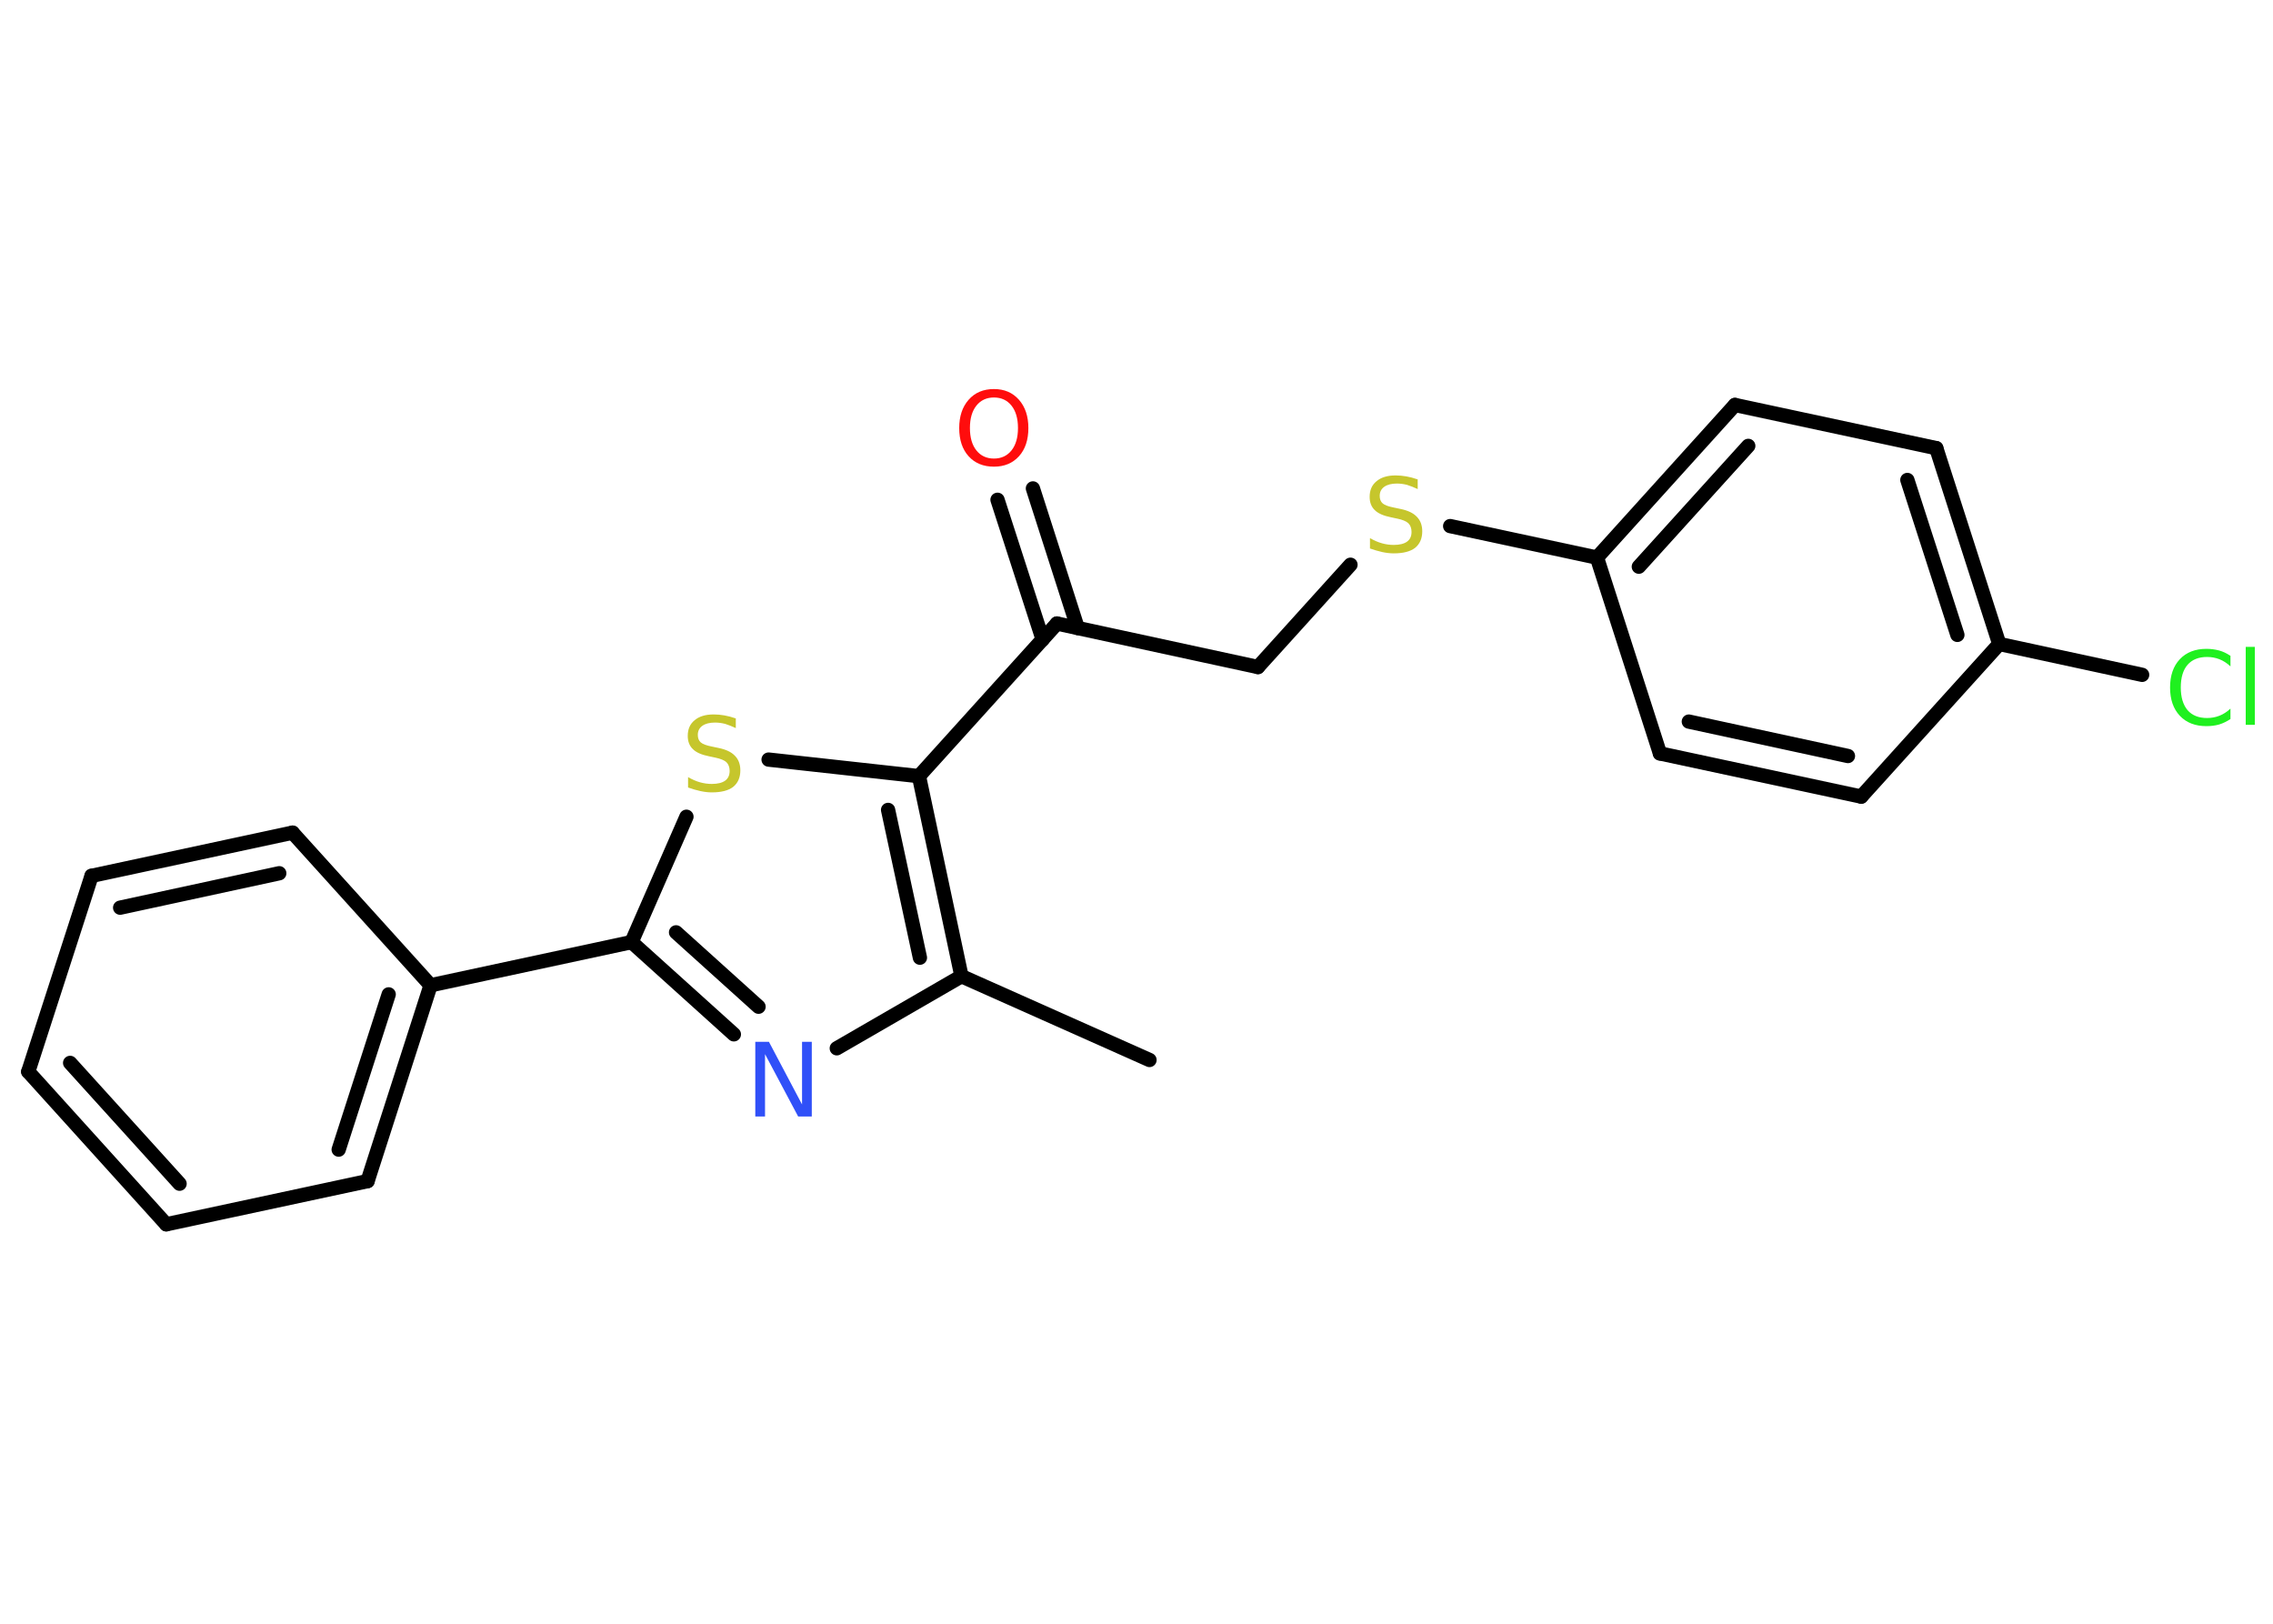 <?xml version='1.0' encoding='UTF-8'?>
<!DOCTYPE svg PUBLIC "-//W3C//DTD SVG 1.1//EN" "http://www.w3.org/Graphics/SVG/1.1/DTD/svg11.dtd">
<svg version='1.2' xmlns='http://www.w3.org/2000/svg' xmlns:xlink='http://www.w3.org/1999/xlink' width='70.0mm' height='50.0mm' viewBox='0 0 70.0 50.0'>
  <desc>Generated by the Chemistry Development Kit (http://github.com/cdk)</desc>
  <g stroke-linecap='round' stroke-linejoin='round' stroke='#000000' stroke-width='.44' fill='#C6C62C'>
    <rect x='.0' y='.0' width='70.0' height='50.0' fill='#FFFFFF' stroke='none'/>
    <g id='mol1' class='mol'>
      <line id='mol1bnd1' class='bond' x1='35.4' y1='32.64' x2='29.61' y2='30.06'/>
      <line id='mol1bnd2' class='bond' x1='29.61' y1='30.06' x2='25.77' y2='32.28'/>
      <g id='mol1bnd3' class='bond'>
        <line x1='19.45' y1='29.01' x2='22.6' y2='31.85'/>
        <line x1='20.82' y1='28.71' x2='23.36' y2='31.0'/>
      </g>
      <line id='mol1bnd4' class='bond' x1='19.45' y1='29.01' x2='13.26' y2='30.34'/>
      <g id='mol1bnd5' class='bond'>
        <line x1='11.32' y1='36.37' x2='13.26' y2='30.34'/>
        <line x1='10.43' y1='35.4' x2='11.97' y2='30.62'/>
      </g>
      <line id='mol1bnd6' class='bond' x1='11.32' y1='36.37' x2='5.12' y2='37.7'/>
      <g id='mol1bnd7' class='bond'>
        <line x1='.87' y1='33.0' x2='5.12' y2='37.7'/>
        <line x1='2.16' y1='32.73' x2='5.53' y2='36.45'/>
      </g>
      <line id='mol1bnd8' class='bond' x1='.87' y1='33.0' x2='2.82' y2='26.97'/>
      <g id='mol1bnd9' class='bond'>
        <line x1='9.01' y1='25.64' x2='2.82' y2='26.97'/>
        <line x1='8.6' y1='26.89' x2='3.7' y2='27.95'/>
      </g>
      <line id='mol1bnd10' class='bond' x1='13.26' y1='30.34' x2='9.01' y2='25.64'/>
      <line id='mol1bnd11' class='bond' x1='19.45' y1='29.01' x2='21.14' y2='25.15'/>
      <line id='mol1bnd12' class='bond' x1='23.67' y1='23.39' x2='28.3' y2='23.9'/>
      <g id='mol1bnd13' class='bond'>
        <line x1='29.61' y1='30.06' x2='28.3' y2='23.9'/>
        <line x1='28.33' y1='29.49' x2='27.35' y2='24.94'/>
      </g>
      <line id='mol1bnd14' class='bond' x1='28.3' y1='23.9' x2='32.55' y2='19.2'/>
      <g id='mol1bnd15' class='bond'>
        <line x1='32.11' y1='19.69' x2='30.72' y2='15.39'/>
        <line x1='33.19' y1='19.34' x2='31.81' y2='15.04'/>
      </g>
      <line id='mol1bnd16' class='bond' x1='32.55' y1='19.2' x2='38.74' y2='20.54'/>
      <line id='mol1bnd17' class='bond' x1='38.74' y1='20.54' x2='41.59' y2='17.39'/>
      <line id='mol1bnd18' class='bond' x1='44.66' y1='16.2' x2='49.18' y2='17.17'/>
      <g id='mol1bnd19' class='bond'>
        <line x1='53.43' y1='12.47' x2='49.18' y2='17.17'/>
        <line x1='53.84' y1='13.73' x2='50.47' y2='17.45'/>
      </g>
      <line id='mol1bnd20' class='bond' x1='53.43' y1='12.47' x2='59.63' y2='13.8'/>
      <g id='mol1bnd21' class='bond'>
        <line x1='61.57' y1='19.83' x2='59.63' y2='13.8'/>
        <line x1='60.28' y1='19.55' x2='58.74' y2='14.78'/>
      </g>
      <line id='mol1bnd22' class='bond' x1='61.57' y1='19.83' x2='65.97' y2='20.78'/>
      <line id='mol1bnd23' class='bond' x1='61.57' y1='19.83' x2='57.32' y2='24.53'/>
      <g id='mol1bnd24' class='bond'>
        <line x1='51.12' y1='23.2' x2='57.32' y2='24.53'/>
        <line x1='52.01' y1='22.22' x2='56.91' y2='23.28'/>
      </g>
      <line id='mol1bnd25' class='bond' x1='49.18' y1='17.17' x2='51.12' y2='23.2'/>
      <path id='mol1atm3' class='atom' d='M23.26 32.08h.42l1.02 1.93v-1.93h.3v2.3h-.42l-1.02 -1.92v1.92h-.3v-2.3z' stroke='none' fill='#3050F8'/>
      <path id='mol1atm11' class='atom' d='M22.66 22.12v.3q-.17 -.08 -.33 -.13q-.16 -.04 -.31 -.04q-.25 .0 -.39 .1q-.14 .1 -.14 .28q.0 .15 .09 .23q.09 .08 .35 .13l.19 .04q.35 .07 .51 .24q.17 .17 .17 .45q.0 .33 -.22 .51q-.22 .17 -.66 .17q-.16 .0 -.35 -.04q-.18 -.04 -.38 -.11v-.32q.19 .11 .37 .16q.18 .05 .36 .05q.27 .0 .41 -.1q.14 -.1 .14 -.3q.0 -.17 -.1 -.27q-.1 -.09 -.34 -.14l-.19 -.04q-.35 -.07 -.5 -.22q-.16 -.15 -.16 -.41q.0 -.31 .21 -.48q.21 -.18 .59 -.18q.16 .0 .33 .03q.17 .03 .34 .09z' stroke='none'/>
      <path id='mol1atm14' class='atom' d='M30.61 12.24q-.34 .0 -.54 .25q-.2 .25 -.2 .69q.0 .44 .2 .69q.2 .25 .54 .25q.34 .0 .54 -.25q.2 -.25 .2 -.69q.0 -.44 -.2 -.69q-.2 -.25 -.54 -.25zM30.61 11.98q.48 .0 .77 .33q.29 .33 .29 .87q.0 .55 -.29 .87q-.29 .32 -.77 .32q-.49 .0 -.78 -.32q-.29 -.32 -.29 -.87q.0 -.54 .29 -.87q.29 -.33 .78 -.33z' stroke='none' fill='#FF0D0D'/>
      <path id='mol1atm16' class='atom' d='M43.66 14.76v.3q-.17 -.08 -.33 -.13q-.16 -.04 -.31 -.04q-.25 .0 -.39 .1q-.14 .1 -.14 .28q.0 .15 .09 .23q.09 .08 .35 .13l.19 .04q.35 .07 .51 .24q.17 .17 .17 .45q.0 .33 -.22 .51q-.22 .17 -.66 .17q-.16 .0 -.35 -.04q-.18 -.04 -.38 -.11v-.32q.19 .11 .37 .16q.18 .05 .36 .05q.27 .0 .41 -.1q.14 -.1 .14 -.3q.0 -.17 -.1 -.27q-.1 -.09 -.34 -.14l-.19 -.04q-.35 -.07 -.5 -.22q-.16 -.15 -.16 -.41q.0 -.31 .21 -.48q.21 -.18 .59 -.18q.16 .0 .33 .03q.17 .03 .34 .09z' stroke='none'/>
      <path id='mol1atm21' class='atom' d='M68.69 20.19v.33q-.16 -.15 -.34 -.22q-.18 -.07 -.38 -.07q-.39 .0 -.6 .24q-.21 .24 -.21 .7q.0 .45 .21 .7q.21 .24 .6 .24q.2 .0 .38 -.07q.18 -.07 .34 -.22v.32q-.16 .11 -.35 .17q-.18 .05 -.39 .05q-.52 .0 -.82 -.32q-.3 -.32 -.3 -.87q.0 -.55 .3 -.87q.3 -.32 .82 -.32q.2 .0 .39 .05q.18 .05 .34 .16zM69.16 19.92h.28v2.4h-.28v-2.4z' stroke='none' fill='#1FF01F'/>
    </g>
  </g>
</svg>
